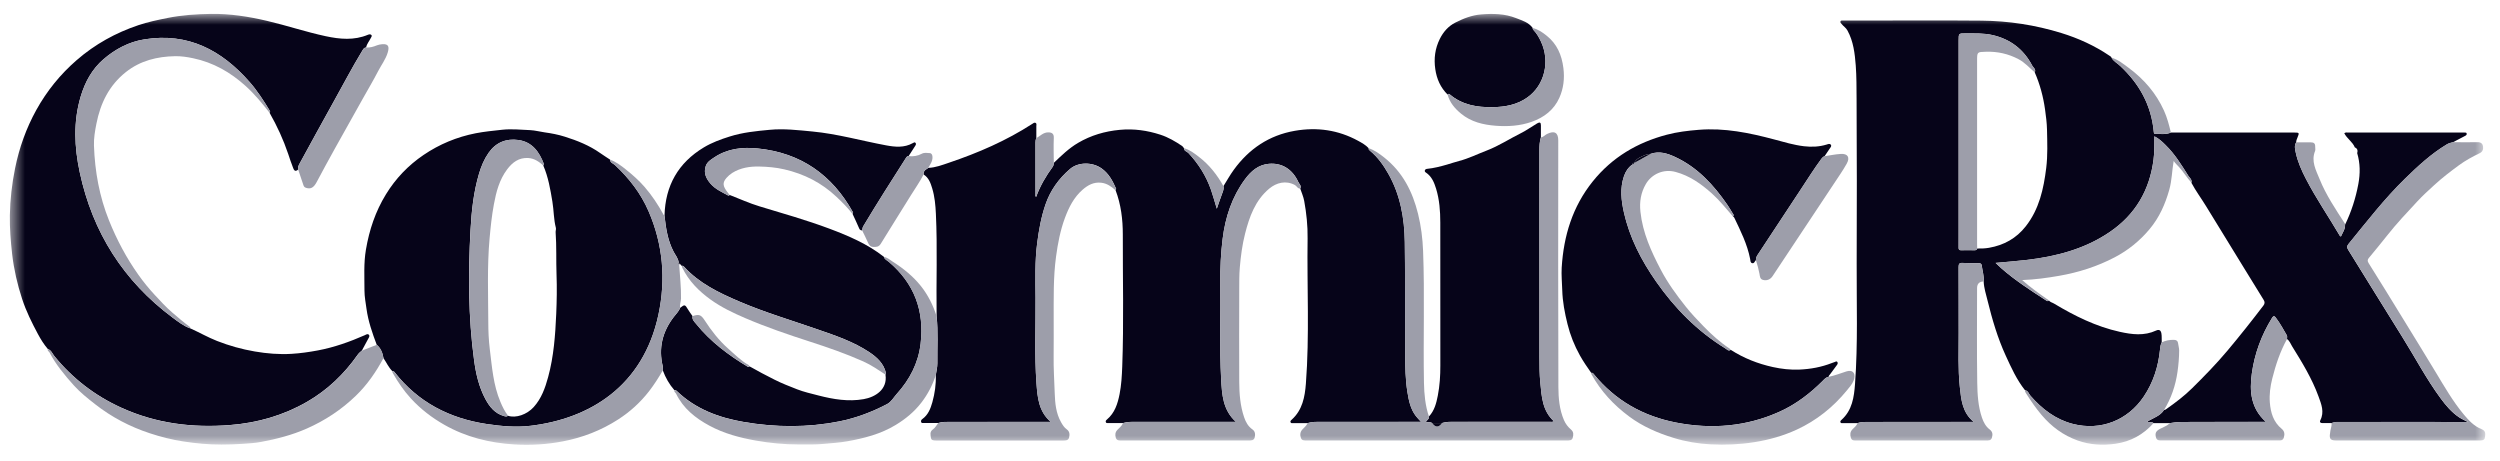 <?xml version="1.0" encoding="utf-8"?>
<svg xmlns="http://www.w3.org/2000/svg" fill="none" height="28" viewBox="0 0 152 28" width="152">
<mask height="28" id="mask0_24_23" maskUnits="userSpaceOnUse" style="mask-type:luminance" width="152" x="0" y="0">
<path d="M151.102 0.844H0.598V27.041H151.102V0.844Z" fill="white"/>
</mask>
<g mask="url(#mask0_24_23)">
<path d="M141.755 25.724C141.571 25.724 141.389 25.722 141.205 25.724C141.079 25.727 141.021 25.661 141.074 25.556C141.337 25.045 141.134 24.567 140.964 24.099C140.568 23.013 139.966 22.031 139.36 21.055C139.266 20.903 139.209 20.722 139.05 20.613C139.049 20.54 139.074 20.45 139.041 20.393C138.827 20.029 138.629 19.653 138.37 19.317C138.298 19.223 138.236 19.172 138.139 19.331C137.493 20.376 137.077 21.506 136.91 22.716C136.762 23.791 136.846 24.826 137.768 25.651C137.636 25.651 137.546 25.651 137.457 25.651C136.055 25.651 134.653 25.647 133.253 25.655C132.813 25.656 132.372 25.64 131.935 25.725C131.602 25.725 131.267 25.725 130.934 25.725C130.833 25.626 130.684 25.713 130.557 25.634C130.917 25.405 131.339 25.296 131.573 24.924C131.638 24.93 131.68 24.892 131.729 24.859C132.274 24.476 132.804 24.075 133.278 23.607C134.023 22.873 134.752 22.125 135.427 21.322C136.181 20.423 136.91 19.504 137.62 18.571C137.708 18.454 137.704 18.349 137.628 18.23C137.231 17.59 136.836 16.947 136.442 16.305C135.67 15.049 134.895 13.793 134.129 12.536C133.838 12.059 133.502 11.611 133.239 11.116C133.291 10.921 133.128 10.816 133.044 10.682C132.633 10.03 132.229 9.37 131.672 8.825C131.473 8.628 131.272 8.432 130.987 8.289C130.987 8.784 130.994 9.247 130.935 9.708C130.697 11.564 129.831 13.046 128.281 14.103C126.74 15.156 124.988 15.604 123.162 15.813C122.569 15.88 121.975 15.926 121.333 15.986C121.465 16.11 121.562 16.209 121.667 16.3C122.508 17.042 123.448 17.645 124.383 18.253C124.428 18.283 124.504 18.357 124.573 18.267C124.648 18.374 124.779 18.393 124.882 18.456C126.138 19.209 127.439 19.855 128.883 20.175C129.631 20.34 130.368 20.433 131.097 20.095C131.258 20.021 131.377 20.064 131.413 20.271C131.445 20.455 131.423 20.636 131.434 20.818C131.363 20.953 131.344 21.099 131.33 21.247C131.228 22.282 130.923 23.247 130.337 24.118C129.359 25.568 127.712 26.206 126.036 25.776C124.975 25.502 124.158 24.87 123.452 24.063C123.35 23.946 123.314 23.756 123.121 23.726C122.613 23.087 122.282 22.351 121.944 21.613C121.452 20.538 121.124 19.416 120.844 18.277C120.75 17.893 120.624 17.515 120.608 17.114C120.64 16.784 120.531 16.471 120.492 16.149C120.478 16.039 120.42 16.001 120.305 16.003C119.98 16.006 119.653 16.009 119.329 15.987C119.122 15.973 119.084 16.055 119.084 16.243C119.092 17.57 119.084 18.896 119.089 20.221C119.093 21.321 119.041 22.424 119.158 23.521C119.239 24.291 119.304 25.079 120.005 25.653C119.881 25.653 119.799 25.653 119.717 25.653C117.721 25.653 115.726 25.651 113.73 25.656C113.466 25.656 113.197 25.636 112.94 25.727C112.639 25.727 112.338 25.727 112.038 25.727C111.99 25.727 111.932 25.741 111.904 25.686C111.871 25.62 111.913 25.573 111.957 25.534C112.617 24.946 112.726 24.146 112.786 23.338C112.965 20.901 112.877 18.457 112.886 16.017C112.899 12.679 112.9 9.342 112.88 6.006C112.875 5.333 112.88 4.656 112.83 3.985C112.773 3.254 112.691 2.517 112.324 1.851C112.231 1.681 112.072 1.593 111.964 1.45C111.929 1.404 111.874 1.365 111.901 1.299C111.929 1.227 112 1.25 112.053 1.249C112.496 1.247 112.94 1.249 113.381 1.249C115.746 1.249 118.11 1.233 120.475 1.255C122.123 1.271 123.742 1.519 125.321 2.005C126.367 2.327 127.353 2.776 128.261 3.391C128.31 3.424 128.361 3.447 128.38 3.509C128.503 3.727 128.726 3.839 128.9 4.002C130.066 5.083 130.794 6.387 130.948 7.987C130.954 8.059 130.953 8.151 131.061 8.147C131.374 8.141 131.693 8.191 131.995 8.059C134.495 8.059 136.993 8.059 139.493 8.059C139.797 8.059 139.805 8.072 139.693 8.347C139.654 8.446 139.605 8.545 139.608 8.655C139.476 8.869 139.542 9.092 139.589 9.307C139.712 9.863 139.944 10.38 140.205 10.883C140.826 12.082 141.593 13.195 142.275 14.358C142.28 14.366 142.302 14.366 142.333 14.372C142.43 14.142 142.594 13.937 142.58 13.663C142.963 12.871 143.229 12.043 143.389 11.179C143.505 10.55 143.502 9.929 143.318 9.313C143.361 9.159 143.34 9.031 143.174 8.961C143.035 8.62 142.693 8.426 142.531 8.099C142.619 8.034 142.705 8.059 142.784 8.059C145.092 8.058 147.401 8.059 149.709 8.059C149.752 8.059 149.792 8.056 149.835 8.059C149.888 8.064 149.961 8.042 149.975 8.125C149.986 8.193 149.94 8.229 149.884 8.259C149.634 8.388 149.384 8.52 149.136 8.65C149.008 8.682 148.886 8.71 148.766 8.782C147.814 9.354 147.008 10.102 146.219 10.872C144.965 12.096 143.9 13.481 142.793 14.832C142.682 14.967 142.688 15.057 142.775 15.197C143.871 16.958 144.956 18.728 146.057 20.486C146.835 21.729 147.517 23.032 148.388 24.217C148.705 24.647 149.049 25.057 149.497 25.362C149.657 25.471 149.838 25.548 150.072 25.672C149.972 25.677 149.943 25.68 149.915 25.68C147.401 25.634 144.886 25.67 142.372 25.662C142.168 25.662 141.956 25.636 141.759 25.732L141.755 25.724ZM120.212 15.11C120.453 15.114 120.691 15.109 120.932 15.066C121.84 14.908 122.593 14.49 123.163 13.764C123.985 12.72 124.254 11.48 124.411 10.206C124.505 9.438 124.474 8.661 124.458 7.888C124.45 7.476 124.395 7.065 124.339 6.656C124.23 5.878 124.028 5.122 123.713 4.401C123.806 4.214 123.627 4.118 123.562 3.996C123.045 3.01 122.246 2.388 121.155 2.135C120.611 2.009 120.061 2.035 119.513 2.031C119.087 2.028 119.085 2.031 119.085 2.451C119.085 6.353 119.085 10.255 119.085 14.156C119.085 14.457 119.09 14.757 119.084 15.057C119.081 15.175 119.118 15.219 119.239 15.216C119.507 15.208 119.774 15.213 120.041 15.216C120.124 15.216 120.19 15.205 120.214 15.112L120.212 15.11Z" fill="#060419"/>
<path d="M64.071 9.904C64.531 9.461 64.99 9.015 65.546 8.688C66.332 8.226 67.176 7.979 68.086 7.894C68.938 7.814 69.752 7.93 70.555 8.191C71.032 8.347 71.461 8.598 71.875 8.878C71.92 8.909 71.948 8.966 71.985 9.01C71.988 9.187 72.167 9.208 72.258 9.305C72.872 9.959 73.338 10.702 73.633 11.549C73.76 11.911 73.859 12.283 73.983 12.69C74.108 12.332 74.213 12.01 74.334 11.695C74.383 11.568 74.419 11.447 74.389 11.312C74.595 10.983 74.783 10.643 75.01 10.33C75.935 9.055 77.154 8.227 78.721 7.954C80.071 7.718 81.36 7.899 82.57 8.559C82.799 8.685 83.032 8.813 83.214 9.01C83.198 9.09 83.256 9.132 83.307 9.173C83.77 9.555 84.111 10.037 84.405 10.553C85.139 11.84 85.39 13.256 85.412 14.709C85.445 16.985 85.427 19.26 85.436 21.537C85.439 22.304 85.45 23.071 85.571 23.831C85.654 24.352 85.757 24.867 86.09 25.299C86.176 25.412 86.28 25.511 86.402 25.648C86.256 25.648 86.156 25.648 86.057 25.648C84.144 25.648 82.233 25.646 80.321 25.651C80.049 25.651 79.771 25.637 79.505 25.725C79.213 25.725 78.921 25.725 78.629 25.725C78.573 25.725 78.504 25.748 78.47 25.684C78.429 25.607 78.49 25.558 78.539 25.514C79.189 24.928 79.336 24.133 79.398 23.327C79.623 20.384 79.46 17.436 79.502 14.489C79.513 13.727 79.433 12.968 79.296 12.219C79.249 11.961 79.138 11.714 79.054 11.463C79.144 11.295 78.993 11.188 78.938 11.067C78.583 10.289 77.947 9.893 77.154 9.959C76.509 10.014 76.061 10.405 75.698 10.897C74.903 11.975 74.5 13.204 74.337 14.521C74.229 15.399 74.185 16.279 74.196 17.166C74.221 19.125 74.139 21.086 74.246 23.043C74.296 23.973 74.343 24.925 75.145 25.648C75.011 25.648 74.92 25.648 74.829 25.648C72.924 25.648 71.021 25.646 69.117 25.649C68.835 25.649 68.551 25.635 68.276 25.723C67.976 25.723 67.674 25.723 67.374 25.723C67.319 25.723 67.25 25.736 67.231 25.657C67.215 25.595 67.245 25.555 67.297 25.511C67.779 25.11 67.954 24.548 68.07 23.966C68.18 23.413 68.21 22.852 68.232 22.287C68.331 19.612 68.26 16.938 68.267 14.263C68.268 13.347 68.158 12.431 67.825 11.559C67.838 11.529 67.869 11.491 67.86 11.471C67.651 10.998 67.412 10.543 66.97 10.234C66.412 9.844 65.561 9.844 65.061 10.272C64.376 10.858 63.864 11.571 63.568 12.429C63.304 13.196 63.163 13.991 63.06 14.794C62.921 15.891 62.955 16.993 62.963 18.093C62.976 19.827 62.894 21.564 63.018 23.296C63.079 24.144 63.145 25.01 63.887 25.649C63.766 25.649 63.684 25.649 63.601 25.649C61.671 25.649 59.742 25.648 57.812 25.651C57.556 25.651 57.295 25.631 57.045 25.72C56.753 25.72 56.461 25.722 56.168 25.72C56.107 25.72 56.025 25.744 56.003 25.651C55.986 25.579 56.014 25.524 56.076 25.48C56.429 25.228 56.578 24.846 56.687 24.457C56.836 23.921 56.916 23.372 56.896 22.813C56.93 22.57 56.996 22.326 56.993 22.082C56.981 21.127 57.048 20.17 56.946 19.216C56.915 17.143 57.001 15.069 56.902 12.996C56.877 12.472 56.831 11.955 56.679 11.455C56.582 11.134 56.47 10.806 56.159 10.61C56.132 10.471 56.209 10.342 56.366 10.261C56.395 10.246 56.418 10.225 56.443 10.206C56.882 10.191 57.289 10.031 57.693 9.895C59.468 9.296 61.179 8.556 62.759 7.534C62.82 7.495 62.886 7.432 62.963 7.471C63.045 7.514 63.007 7.605 63.009 7.676C63.013 7.918 63.009 8.16 63.009 8.402C62.968 8.485 62.957 8.573 62.957 8.667C62.958 9.723 62.957 10.781 62.958 11.837C62.958 11.878 62.936 11.931 62.998 11.97C63.24 11.303 63.592 10.704 64.005 10.141C64.057 10.069 64.063 9.987 64.073 9.906L64.071 9.904Z" fill="#060419"/>
<path d="M18.127 10.31C17.905 10.501 17.854 10.286 17.802 10.157C17.695 9.896 17.615 9.626 17.523 9.361C17.228 8.488 16.845 7.656 16.389 6.856C16.398 6.821 16.445 6.802 16.413 6.749C16.038 6.134 15.652 5.528 15.176 4.986C13.477 3.053 11.434 1.964 8.774 2.394C7.831 2.547 7.017 2.982 6.307 3.589C5.601 4.192 5.167 4.987 4.903 5.877C4.449 7.406 4.52 8.949 4.848 10.476C5.629 14.123 7.506 17.089 10.509 19.322C10.84 19.568 11.175 19.828 11.576 19.968C12.121 20.211 12.638 20.511 13.196 20.73C13.939 21.022 14.701 21.234 15.487 21.369C16.227 21.497 16.974 21.558 17.72 21.514C18.259 21.482 18.796 21.405 19.329 21.305C20.321 21.118 21.262 20.783 22.181 20.379C22.261 20.345 22.354 20.268 22.431 20.359C22.494 20.433 22.431 20.519 22.392 20.59C22.264 20.832 22.132 21.072 22.002 21.314C21.906 21.393 21.815 21.47 21.741 21.575C20.921 22.744 19.91 23.712 18.667 24.429C17.219 25.263 15.653 25.709 13.991 25.841C11.697 26.024 9.478 25.747 7.367 24.784C5.769 24.055 4.415 23.013 3.305 21.651C3.183 21.501 3.12 21.288 2.908 21.218C2.669 20.94 2.477 20.629 2.306 20.31C1.938 19.623 1.591 18.926 1.347 18.183C1.055 17.291 0.846 16.385 0.738 15.451C0.65 14.67 0.587 13.885 0.599 13.097C0.615 12.136 0.725 11.183 0.915 10.241C1.168 8.99 1.591 7.802 2.208 6.686C2.85 5.528 3.668 4.517 4.672 3.647C5.78 2.687 7.034 1.995 8.416 1.53C8.984 1.338 9.574 1.216 10.166 1.096C11.052 0.916 11.935 0.859 12.828 0.845C13.978 0.829 15.108 1.004 16.224 1.266C17.424 1.547 18.595 1.942 19.802 2.201C20.663 2.385 21.524 2.467 22.37 2.115C22.44 2.085 22.527 2.069 22.582 2.129C22.635 2.189 22.572 2.256 22.544 2.313C22.448 2.504 22.304 2.671 22.255 2.886C22.14 2.896 22.092 2.977 22.038 3.065C21.414 4.088 20.863 5.151 20.278 6.196C19.585 7.437 18.906 8.686 18.223 9.933C18.16 10.049 18.099 10.168 18.127 10.308V10.31Z" fill="#060419"/>
<path d="M22.904 20.96C22.636 20.248 22.387 19.533 22.283 18.775C22.233 18.408 22.16 18.038 22.16 17.669C22.16 16.839 22.107 16.008 22.248 15.18C22.451 13.983 22.825 12.857 23.465 11.816C24.057 10.849 24.824 10.051 25.753 9.421C26.714 8.769 27.776 8.327 28.924 8.102C29.453 7.999 29.987 7.95 30.522 7.89C31.1 7.826 31.667 7.889 32.238 7.912C32.527 7.925 32.822 8.008 33.11 8.047C33.529 8.104 33.941 8.184 34.339 8.31C35.099 8.549 35.838 8.844 36.496 9.309C36.691 9.447 36.894 9.573 37.092 9.705C37.1 9.898 37.282 9.936 37.392 10.037C38.256 10.843 38.967 11.762 39.436 12.848C40.312 14.87 40.491 16.976 40.037 19.115C39.106 23.496 35.831 25.462 32.258 25.888C31.369 25.993 30.475 25.913 29.59 25.779C27.326 25.437 25.418 24.456 23.991 22.628C23.958 22.586 23.917 22.562 23.862 22.572C23.626 22.343 23.497 22.038 23.314 21.772C23.263 21.458 23.153 21.173 22.902 20.96H22.904ZM33.031 10.06C33.044 10.03 33.075 9.994 33.067 9.972C32.791 9.238 32.36 8.633 31.527 8.514C30.787 8.407 30.154 8.654 29.708 9.29C29.437 9.677 29.258 10.106 29.125 10.555C28.793 11.673 28.669 12.823 28.606 13.981C28.463 16.624 28.466 19.264 28.822 21.893C28.933 22.72 29.117 23.534 29.519 24.277C29.771 24.741 30.09 25.137 30.632 25.294C30.728 25.322 30.805 25.346 30.886 25.278C31.369 25.441 32.041 25.201 32.447 24.752C32.921 24.228 33.146 23.589 33.325 22.933C33.669 21.675 33.762 20.375 33.819 19.08C33.853 18.288 33.867 17.49 33.837 16.693C33.806 15.838 33.845 14.98 33.782 14.124C33.776 14.034 33.819 13.935 33.797 13.852C33.661 13.332 33.674 12.793 33.586 12.265C33.462 11.514 33.336 10.764 33.03 10.06H33.031Z" fill="#060419"/>
<path d="M41.008 23.729C40.695 23.373 40.465 22.966 40.3 22.521C40.3 22.439 40.316 22.353 40.297 22.274C40.03 21.168 40.274 20.176 40.959 19.279C41.099 19.095 41.27 18.933 41.36 18.713C41.628 18.501 41.649 18.509 41.831 18.817C41.914 18.959 42.015 19.087 42.108 19.223C42.065 19.435 42.221 19.564 42.331 19.699C43.198 20.775 44.287 21.588 45.461 22.296C45.516 22.329 45.533 22.282 45.569 22.273C46.066 22.556 46.57 22.823 47.083 23.08C47.531 23.307 48.002 23.489 48.464 23.67C48.874 23.83 49.325 23.932 49.762 24.045C50.667 24.279 51.582 24.432 52.512 24.268C53.205 24.147 53.977 23.685 53.837 22.774C53.846 22.738 53.876 22.717 53.863 22.664C53.72 22.09 53.324 21.726 52.856 21.413C51.886 20.767 50.793 20.403 49.707 20.026C48.109 19.471 46.486 18.99 44.928 18.322C43.704 17.797 42.51 17.225 41.591 16.216C41.554 16.177 41.515 16.152 41.46 16.163C41.394 16.151 41.394 16.026 41.297 16.066H41.3C41.324 16.02 41.301 15.989 41.264 15.963C41.239 15.706 41.067 15.516 40.954 15.299C40.594 14.612 40.486 13.864 40.403 13.108C40.448 11.292 41.234 9.898 42.797 8.96C43.285 8.667 43.813 8.474 44.363 8.301C45.162 8.048 45.969 7.97 46.79 7.893C47.667 7.809 48.527 7.913 49.393 7.995C50.912 8.139 52.378 8.559 53.873 8.837C54.421 8.939 54.979 8.994 55.501 8.7C55.55 8.674 55.609 8.627 55.66 8.682C55.713 8.738 55.686 8.806 55.648 8.864C55.513 9.073 55.378 9.28 55.245 9.489C55.171 9.489 55.127 9.533 55.089 9.593C54.208 10.97 53.331 12.349 52.49 13.751C52.438 13.837 52.438 13.921 52.427 14.009C52.341 14.007 52.279 13.988 52.239 13.891C52.113 13.592 51.971 13.3 51.836 13.005C51.841 12.968 51.888 12.954 51.857 12.898C50.587 10.624 48.687 9.29 46.071 9.026C45.136 8.931 44.238 9.032 43.434 9.566C43.225 9.705 42.995 9.84 42.909 10.102C42.769 10.525 42.939 10.864 43.208 11.174C43.5 11.51 43.905 11.68 44.281 11.89C44.298 11.9 44.339 11.868 44.369 11.856C44.969 12.088 45.558 12.359 46.173 12.544C47.6 12.975 49.033 13.382 50.428 13.903C51.599 14.342 52.746 14.835 53.741 15.615C53.783 15.77 53.932 15.827 54.039 15.916C55.59 17.229 56.213 18.9 55.974 20.902C55.834 22.075 55.314 23.074 54.53 23.943C54.336 24.157 54.198 24.43 53.934 24.569C53.013 25.051 52.047 25.417 51.027 25.62C49.099 26.003 47.161 25.988 45.228 25.656C43.699 25.393 42.284 24.869 41.141 23.764C41.103 23.728 41.069 23.693 41.012 23.723L41.008 23.729Z" fill="#060419"/>
<path d="M106.76 15.814C106.685 15.882 106.66 16.037 106.525 15.998C106.415 15.967 106.427 15.839 106.408 15.743C106.235 14.846 105.828 14.039 105.439 13.225C105.426 13.198 105.39 13.181 105.365 13.159C105.448 13.074 105.37 13.011 105.332 12.946C105.23 12.777 105.129 12.607 105.018 12.444C104.183 11.238 103.212 10.179 101.856 9.547C101.381 9.327 100.888 9.166 100.357 9.354C100.251 9.375 100.138 9.375 100.044 9.417C99.783 9.533 99.494 9.621 99.357 9.912V9.909C99.28 9.888 99.257 9.929 99.257 9.998C98.996 10.178 98.834 10.424 98.734 10.724C98.487 11.457 98.572 12.191 98.735 12.916C99.081 14.458 99.796 15.835 100.693 17.12C101.831 18.748 103.203 20.14 104.906 21.184C104.997 21.239 105.088 21.369 105.23 21.27C106.019 21.778 106.878 22.116 107.791 22.317C108.319 22.433 108.853 22.493 109.397 22.471C110.081 22.442 110.745 22.321 111.383 22.07C111.437 22.05 111.493 22.032 111.547 22.012C111.6 21.993 111.658 21.944 111.705 22.002C111.753 22.061 111.734 22.127 111.691 22.185C111.548 22.378 111.408 22.571 111.264 22.763C111.229 22.809 111.179 22.845 111.185 22.911C111.023 22.931 110.926 23.051 110.821 23.156C110.049 23.927 109.194 24.583 108.192 25.034C106.169 25.944 104.062 26.11 101.906 25.692C99.904 25.302 98.212 24.353 96.911 22.757C96.87 22.706 96.829 22.647 96.746 22.67C96.505 22.328 96.268 21.985 96.062 21.617C95.723 21.011 95.47 20.374 95.305 19.707C95.136 19.026 95.003 18.343 94.984 17.629C94.972 17.178 94.924 16.721 94.951 16.271C95.069 14.347 95.605 12.568 96.838 11.032C98.019 9.563 99.546 8.664 101.344 8.19C101.977 8.023 102.623 7.946 103.28 7.893C104.854 7.765 106.364 8.077 107.867 8.477C108.465 8.638 109.062 8.817 109.678 8.891C110.14 8.946 110.61 8.928 111.063 8.788C111.151 8.762 111.251 8.713 111.314 8.801C111.38 8.894 111.287 8.969 111.239 9.045C111.138 9.197 111.036 9.348 110.934 9.499C110.854 9.525 110.8 9.576 110.748 9.648C110.293 10.264 109.887 10.915 109.465 11.553C108.594 12.863 107.733 14.18 106.866 15.494C106.8 15.594 106.757 15.696 106.763 15.816L106.76 15.814Z" fill="#060419"/>
<path d="M86.88 25.322C87.213 24.968 87.328 24.517 87.417 24.063C87.538 23.452 87.575 22.832 87.573 22.21C87.568 19.317 87.573 16.426 87.57 13.533C87.57 12.835 87.519 12.141 87.314 11.471C87.199 11.1 87.053 10.734 86.707 10.5C86.655 10.466 86.611 10.428 86.63 10.36C86.649 10.294 86.715 10.272 86.767 10.266C87.18 10.225 87.581 10.121 87.978 10.007C88.224 9.936 88.466 9.85 88.714 9.787C89.297 9.637 89.836 9.364 90.394 9.152C91.12 8.875 91.784 8.438 92.484 8.09C92.826 7.918 93.133 7.694 93.459 7.502C93.617 7.411 93.69 7.439 93.687 7.628C93.684 7.87 93.687 8.112 93.687 8.352C93.607 8.608 93.596 8.874 93.596 9.139C93.596 13.336 93.595 17.532 93.598 21.729C93.598 22.238 93.601 22.749 93.651 23.255C93.733 24.104 93.774 24.976 94.482 25.614C94.382 25.667 94.289 25.644 94.201 25.644C92.297 25.645 90.392 25.644 88.487 25.647C88.214 25.647 87.936 25.63 87.67 25.721H87.075C86.966 25.645 86.826 25.689 86.691 25.65C86.768 25.524 86.91 25.468 86.882 25.319L86.88 25.322Z" fill="#060419"/>
<path d="M86.879 25.324C86.907 25.473 86.766 25.529 86.689 25.655C86.824 25.693 86.964 25.649 87.072 25.726C87.271 26.001 87.47 26.001 87.668 25.726C87.933 25.635 88.211 25.654 88.485 25.652C90.389 25.647 92.294 25.65 94.198 25.649C94.286 25.649 94.379 25.672 94.48 25.619C93.771 24.981 93.73 24.109 93.648 23.26C93.6 22.754 93.597 22.244 93.595 21.735C93.592 17.537 93.593 13.341 93.593 9.144C93.593 8.879 93.604 8.613 93.685 8.357C93.837 8.337 93.93 8.209 94.06 8.145C94.517 7.922 94.742 8.069 94.742 8.536C94.739 13.533 94.731 18.532 94.75 23.529C94.753 24.206 94.811 24.893 95.086 25.537C95.187 25.773 95.333 25.96 95.52 26.12C95.691 26.266 95.668 26.447 95.621 26.618C95.572 26.794 95.404 26.779 95.254 26.779C89.982 26.779 84.71 26.779 79.438 26.779C79.301 26.779 79.16 26.791 79.1 26.637C79.03 26.455 79.044 26.274 79.176 26.122C79.289 25.993 79.435 25.892 79.501 25.724C79.767 25.638 80.043 25.65 80.317 25.65C82.229 25.646 84.14 25.647 86.052 25.647C86.151 25.647 86.252 25.647 86.398 25.647C86.275 25.511 86.172 25.41 86.085 25.298C85.752 24.866 85.651 24.351 85.567 23.831C85.444 23.072 85.435 22.303 85.431 21.537C85.422 19.261 85.439 16.984 85.408 14.709C85.388 13.255 85.135 11.839 84.401 10.552C84.108 10.038 83.767 9.554 83.302 9.173C83.254 9.132 83.194 9.089 83.21 9.009C83.568 9.125 83.866 9.344 84.157 9.573C85.279 10.458 85.886 11.651 86.219 13.008C86.401 13.747 86.494 14.495 86.524 15.257C86.626 17.93 86.527 20.603 86.577 23.276C86.59 23.964 86.656 24.657 86.877 25.322L86.879 25.324Z" fill="#9D9EAA"/>
<path d="M141.758 25.724C141.954 25.63 142.165 25.655 142.37 25.655C144.885 25.663 147.399 25.627 149.913 25.672C149.942 25.672 149.97 25.669 150.07 25.664C149.836 25.54 149.656 25.463 149.495 25.355C149.047 25.05 148.703 24.641 148.386 24.209C147.514 23.024 146.833 21.722 146.055 20.479C144.955 18.72 143.87 16.951 142.773 15.189C142.686 15.049 142.68 14.96 142.792 14.825C143.896 13.473 144.963 12.089 146.217 10.865C147.006 10.095 147.812 9.347 148.765 8.775C148.884 8.702 149.007 8.674 149.134 8.643C149.626 8.646 150.119 8.66 150.611 8.644C150.828 8.638 150.947 8.721 150.971 8.918C150.99 9.081 150.944 9.226 150.767 9.312C150.323 9.527 149.89 9.762 149.491 10.056C148.978 10.434 148.472 10.821 148.002 11.253C147.654 11.573 147.302 11.889 146.981 12.237C146.349 12.917 145.71 13.591 145.135 14.323C144.776 14.779 144.405 15.225 144.036 15.672C143.943 15.783 143.925 15.857 144.014 16.002C144.715 17.113 145.4 18.233 146.088 19.354C146.755 20.439 147.423 21.524 148.081 22.614C148.612 23.493 149.123 24.385 149.778 25.177C150.085 25.547 150.419 25.916 150.889 26.096C151.164 26.203 151.108 26.43 151.079 26.618C151.056 26.782 150.88 26.78 150.737 26.78C147.83 26.78 144.924 26.78 142.017 26.78C141.6 26.78 141.622 26.604 141.69 26.178C141.714 26.027 141.778 25.883 141.759 25.724H141.758Z" fill="#9D9EAA"/>
<path d="M88.016 5.751C87.584 5.324 87.353 4.807 87.265 4.203C87.171 3.557 87.252 2.949 87.538 2.371C87.749 1.945 88.058 1.588 88.483 1.375C88.973 1.128 89.476 0.924 90.048 0.877C90.78 0.817 91.497 0.831 92.174 1.1C92.534 1.243 92.939 1.354 93.189 1.702C93.18 1.757 93.208 1.794 93.244 1.832C93.436 2.033 93.571 2.272 93.689 2.522C94.259 3.732 93.915 5.178 92.868 5.922C92.24 6.37 91.514 6.505 90.76 6.516C89.804 6.532 88.897 6.381 88.14 5.734C88.082 5.684 88.054 5.715 88.017 5.75L88.016 5.751Z" fill="#060419"/>
<path d="M40.399 13.111C40.482 13.867 40.589 14.615 40.95 15.302C41.064 15.518 41.235 15.709 41.26 15.966C41.251 16.009 41.244 16.048 41.296 16.068H41.293C41.332 16.765 41.42 17.457 41.406 18.157C41.403 18.345 41.31 18.523 41.356 18.715C41.266 18.935 41.095 19.096 40.955 19.28C40.27 20.178 40.026 21.168 40.294 22.276C40.312 22.354 40.297 22.44 40.297 22.522C40.044 22.961 39.772 23.388 39.461 23.789C38.934 24.468 38.306 25.038 37.586 25.502C36.554 26.166 35.428 26.606 34.214 26.837C33.241 27.023 32.262 27.081 31.283 27.023C29.782 26.933 28.341 26.581 27.02 25.83C26.261 25.399 25.574 24.873 24.985 24.229C24.562 23.767 24.206 23.256 23.898 22.709C23.872 22.665 23.847 22.626 23.86 22.574C23.915 22.565 23.956 22.588 23.989 22.631C25.417 24.458 27.325 25.439 29.588 25.781C30.472 25.915 31.366 25.995 32.256 25.89C35.829 25.465 39.104 23.498 40.034 19.117C40.489 16.978 40.309 14.873 39.434 12.85C38.964 11.764 38.252 10.843 37.39 10.039C37.281 9.937 37.097 9.901 37.09 9.707C37.46 9.838 37.767 10.075 38.065 10.314C38.46 10.63 38.839 10.963 39.176 11.349C39.638 11.877 40.016 12.453 40.349 13.064C40.36 13.083 40.38 13.097 40.396 13.113L40.399 13.111Z" fill="#9D9EAA"/>
<path d="M68.273 25.725C68.549 25.637 68.833 25.651 69.114 25.651C71.019 25.646 72.922 25.649 74.826 25.649C74.917 25.649 75.009 25.649 75.142 25.649C74.341 24.927 74.294 23.974 74.243 23.044C74.136 21.086 74.218 19.125 74.193 17.167C74.182 16.282 74.226 15.401 74.334 14.522C74.498 13.204 74.9 11.977 75.695 10.899C76.058 10.407 76.506 10.014 77.152 9.96C77.944 9.893 78.58 10.29 78.936 11.068C78.99 11.189 79.14 11.296 79.052 11.464C78.893 11.475 78.847 11.315 78.733 11.252C78.184 10.952 77.608 11.104 77.171 11.467C76.316 12.181 75.962 13.179 75.7 14.21C75.53 14.879 75.439 15.564 75.381 16.256C75.342 16.713 75.348 17.165 75.346 17.62C75.339 19.488 75.339 21.355 75.346 23.223C75.35 23.951 75.405 24.672 75.643 25.37C75.744 25.665 75.884 25.926 76.151 26.111C76.321 26.231 76.33 26.424 76.283 26.603C76.237 26.779 76.08 26.781 75.928 26.781C73.357 26.779 70.785 26.781 68.214 26.781C68.068 26.781 67.903 26.801 67.844 26.624C67.79 26.454 67.799 26.283 67.933 26.141C68.055 26.011 68.207 25.902 68.277 25.727L68.273 25.725Z" fill="#9D9EAA"/>
<path d="M57.041 25.725C57.291 25.636 57.552 25.656 57.808 25.656C59.738 25.651 61.667 25.655 63.597 25.655C63.679 25.655 63.762 25.655 63.883 25.655C63.141 25.015 63.075 24.151 63.014 23.301C62.89 21.569 62.972 19.832 62.959 18.098C62.951 16.998 62.915 15.896 63.056 14.799C63.159 13.996 63.3 13.201 63.564 12.434C63.859 11.576 64.372 10.861 65.057 10.277C65.556 9.849 66.408 9.849 66.966 10.239C67.408 10.547 67.645 11.001 67.856 11.476C67.865 11.496 67.834 11.534 67.821 11.564C67.571 11.341 67.307 11.15 66.957 11.11C66.502 11.056 66.146 11.253 65.825 11.531C65.296 11.991 64.991 12.596 64.75 13.243C64.466 14.006 64.317 14.794 64.208 15.598C64.035 16.867 64.068 18.14 64.064 19.415C64.061 20.148 64.072 20.882 64.061 21.616C64.049 22.389 64.103 23.159 64.128 23.929C64.147 24.518 64.205 25.128 64.511 25.669C64.607 25.837 64.703 25.996 64.868 26.113C65.038 26.233 65.047 26.426 65 26.605C64.953 26.781 64.797 26.783 64.645 26.783C62.081 26.781 59.518 26.783 56.953 26.783C56.81 26.783 56.625 26.791 56.603 26.632C56.579 26.459 56.508 26.25 56.73 26.101C56.859 26.014 56.937 25.854 57.039 25.728L57.041 25.725Z" fill="#9D9EAA"/>
<path d="M41.007 23.728C41.064 23.698 41.1 23.732 41.136 23.768C42.279 24.873 43.694 25.398 45.223 25.66C47.156 25.992 49.092 26.008 51.022 25.624C52.042 25.422 53.008 25.054 53.929 24.573C54.191 24.435 54.331 24.161 54.525 23.948C55.309 23.079 55.829 22.079 55.969 20.907C56.208 18.905 55.585 17.233 54.034 15.921C53.928 15.831 53.78 15.775 53.736 15.619C53.953 15.65 54.105 15.8 54.279 15.91C54.925 16.32 55.516 16.798 55.994 17.396C56.426 17.94 56.731 18.556 56.943 19.218C57.045 20.172 56.978 21.128 56.99 22.084C56.993 22.328 56.927 22.571 56.893 22.815C56.696 23.423 56.407 23.977 56.013 24.487C55.582 25.043 55.057 25.474 54.46 25.836C53.547 26.391 52.54 26.649 51.501 26.833C51.023 26.918 50.543 26.943 50.062 26.99C49.562 27.039 49.067 27.024 48.571 27.024C47.692 27.023 46.822 26.941 45.953 26.787C44.969 26.613 44.017 26.357 43.135 25.882C42.282 25.423 41.543 24.834 41.106 23.938C41.073 23.869 40.97 23.828 41.007 23.728Z" fill="#9D9EAA"/>
<path d="M11.576 19.967C11.175 19.828 10.84 19.568 10.509 19.322C7.506 17.089 5.629 14.123 4.848 10.476C4.521 8.947 4.449 7.406 4.903 5.877C5.167 4.987 5.601 4.192 6.307 3.589C7.017 2.982 7.831 2.547 8.774 2.394C11.434 1.964 13.477 3.053 15.176 4.986C15.652 5.528 16.038 6.134 16.412 6.749C16.445 6.802 16.398 6.821 16.389 6.856C15.938 6.284 15.479 5.719 14.935 5.229C14.013 4.396 12.971 3.798 11.737 3.54C11.374 3.463 11.002 3.409 10.647 3.416C9.561 3.436 8.535 3.683 7.653 4.382C6.633 5.193 6.107 6.274 5.862 7.52C5.775 7.962 5.697 8.407 5.713 8.858C5.769 10.424 6.041 11.945 6.63 13.41C7.103 14.582 7.688 15.688 8.42 16.716C8.723 17.142 9.052 17.549 9.409 17.932C9.751 18.302 10.089 18.671 10.472 19.001C10.818 19.3 11.165 19.597 11.533 19.867C11.58 19.901 11.569 19.931 11.572 19.967H11.576Z" fill="#9D9EAA"/>
<path d="M22.904 20.96C23.157 21.172 23.265 21.456 23.316 21.772C22.863 22.616 22.323 23.399 21.633 24.065C20.762 24.906 19.767 25.564 18.653 26.056C17.761 26.45 16.827 26.691 15.878 26.868C15.495 26.941 15.097 26.961 14.703 26.989C14.288 27.019 13.876 27.027 13.461 27.03C12.687 27.033 11.921 26.958 11.155 26.842C10.455 26.735 9.776 26.564 9.11 26.343C7.898 25.944 6.781 25.36 5.774 24.569C5.32 24.213 4.869 23.853 4.482 23.424C3.928 22.806 3.398 22.168 3.01 21.43C2.975 21.364 2.864 21.329 2.909 21.224C3.121 21.293 3.184 21.505 3.307 21.656C4.416 23.018 5.771 24.06 7.369 24.789C9.479 25.753 11.698 26.029 13.992 25.847C15.655 25.715 17.22 25.269 18.669 24.434C19.912 23.718 20.922 22.751 21.743 21.581C21.817 21.475 21.908 21.397 22.003 21.32C22.304 21.202 22.604 21.084 22.904 20.965V20.96Z" fill="#9D9EAA"/>
<path d="M112.937 25.725C113.195 25.634 113.463 25.656 113.727 25.654C115.723 25.65 117.719 25.653 119.714 25.651C119.796 25.651 119.878 25.651 120.002 25.651C119.299 25.078 119.237 24.289 119.155 23.519C119.039 22.422 119.09 21.319 119.086 20.219C119.079 18.893 119.087 17.566 119.081 16.242C119.081 16.055 119.117 15.973 119.326 15.985C119.651 16.006 119.977 16.004 120.302 16.001C120.417 16.001 120.475 16.037 120.489 16.147C120.528 16.469 120.638 16.782 120.605 17.112C120.339 17.12 120.206 17.256 120.206 17.518C120.206 19.435 120.187 21.353 120.216 23.27C120.227 23.982 120.269 24.704 120.503 25.393C120.601 25.678 120.733 25.929 120.976 26.115C121.138 26.239 121.171 26.395 121.113 26.596C121.053 26.797 120.912 26.779 120.762 26.779C118.141 26.779 115.52 26.779 112.899 26.779C112.753 26.779 112.594 26.812 112.533 26.614C112.475 26.426 112.484 26.256 112.629 26.105C112.742 25.988 112.879 25.889 112.937 25.727V25.725Z" fill="#9D9EAA"/>
<path d="M96.745 22.671C96.827 22.647 96.869 22.708 96.91 22.757C98.211 24.354 99.903 25.304 101.905 25.692C104.061 26.112 106.169 25.945 108.191 25.034C109.194 24.583 110.047 23.928 110.82 23.156C110.925 23.051 111.023 22.931 111.185 22.911C111.556 22.834 111.908 22.697 112.266 22.581C112.414 22.534 112.607 22.526 112.7 22.669C112.786 22.802 112.762 22.98 112.7 23.14C112.608 23.373 112.439 23.554 112.288 23.739C111.453 24.759 110.443 25.567 109.244 26.12C108.422 26.498 107.556 26.744 106.656 26.885C105.776 27.025 104.893 27.063 104.011 27.017C103.251 26.978 102.495 26.852 101.761 26.626C100.791 26.329 99.871 25.931 99.053 25.323C98.115 24.627 97.333 23.788 96.764 22.762C96.75 22.735 96.751 22.7 96.745 22.669V22.671Z" fill="#9D9EAA"/>
<path d="M131.935 25.725C132.372 25.64 132.814 25.657 133.254 25.654C134.656 25.648 136.057 25.651 137.457 25.651C137.547 25.651 137.635 25.651 137.769 25.651C136.846 24.825 136.763 23.791 136.911 22.716C137.077 21.506 137.494 20.376 138.139 19.331C138.237 19.172 138.298 19.222 138.37 19.317C138.63 19.653 138.829 20.029 139.041 20.393C139.074 20.45 139.049 20.539 139.051 20.613C138.633 21.369 138.364 22.181 138.154 23.014C138.033 23.494 137.967 23.982 138.006 24.474C138.056 25.09 138.221 25.659 138.729 26.075C138.891 26.209 138.922 26.388 138.859 26.597C138.795 26.812 138.631 26.776 138.479 26.776C136.152 26.776 133.823 26.776 131.495 26.776C131.335 26.776 131.143 26.812 131.085 26.603C131.01 26.333 131.085 26.203 131.337 26.071C131.541 25.962 131.766 25.888 131.937 25.723L131.935 25.725Z" fill="#9D9EAA"/>
<path d="M131.575 24.924C131.341 25.298 130.918 25.405 130.558 25.634C130.686 25.711 130.835 25.625 130.935 25.726C130.316 26.423 129.548 26.848 128.621 26.98C127.84 27.091 127.074 27.05 126.323 26.783C125.442 26.469 124.728 25.938 124.125 25.226C123.782 24.82 123.484 24.39 123.203 23.944C123.16 23.876 123.108 23.813 123.119 23.725C123.313 23.755 123.349 23.945 123.451 24.061C124.158 24.868 124.974 25.501 126.034 25.774C127.711 26.205 129.358 25.567 130.335 24.116C130.921 23.246 131.226 22.281 131.328 21.245C131.342 21.096 131.361 20.95 131.432 20.817C131.669 20.7 131.918 20.655 132.185 20.663C132.336 20.667 132.411 20.744 132.424 20.854C132.441 21.007 132.493 21.153 132.493 21.311C132.491 21.747 132.453 22.176 132.392 22.608C132.274 23.438 132.012 24.211 131.575 24.926V24.924Z" fill="#9D9EAA"/>
<path d="M105.228 21.273C105.087 21.372 104.996 21.241 104.905 21.186C103.201 20.142 101.828 18.751 100.692 17.123C99.794 15.837 99.079 14.461 98.734 12.919C98.57 12.193 98.486 11.459 98.732 10.727C98.833 10.427 98.995 10.182 99.255 10.001C99.307 9.993 99.332 9.952 99.356 9.912V9.915C99.689 9.729 100.022 9.544 100.356 9.357C100.888 9.168 101.382 9.329 101.855 9.55C103.212 10.182 104.183 11.241 105.016 12.446C105.129 12.608 105.23 12.779 105.331 12.949C105.368 13.012 105.448 13.076 105.364 13.161C104.949 12.687 104.557 12.189 104.086 11.766C103.436 11.184 102.736 10.686 101.877 10.454C101.13 10.251 100.411 10.595 100.065 11.194C99.768 11.708 99.672 12.261 99.738 12.874C99.875 14.158 100.395 15.294 100.981 16.409C101.399 17.206 101.929 17.932 102.49 18.638C102.823 19.059 103.192 19.445 103.563 19.827C104.052 20.332 104.576 20.806 105.167 21.199C105.192 21.216 105.208 21.249 105.228 21.276V21.273Z" fill="#9D9EAA"/>
<path d="M18.128 10.309C18.098 10.167 18.159 10.048 18.224 9.933C18.907 8.687 19.584 7.438 20.279 6.196C20.862 5.151 21.415 4.089 22.039 3.066C22.094 2.976 22.143 2.896 22.256 2.887C22.488 2.907 22.707 2.843 22.917 2.756C23.018 2.716 23.117 2.7 23.224 2.689C23.645 2.648 23.673 2.866 23.571 3.203C23.447 3.613 23.18 3.957 22.985 4.336C22.694 4.901 22.366 5.447 22.056 6.003C21.494 7.007 20.928 8.011 20.369 9.018C19.99 9.7 19.616 10.387 19.25 11.077C19.055 11.443 18.866 11.501 18.61 11.421C18.497 11.387 18.472 11.324 18.444 11.247C18.335 10.936 18.233 10.623 18.129 10.31L18.128 10.309Z" fill="#9D9EAA"/>
<path d="M106.76 15.814C106.754 15.693 106.796 15.591 106.862 15.492C107.73 14.178 108.591 12.862 109.461 11.551C109.886 10.913 110.289 10.262 110.745 9.647C110.799 9.576 110.85 9.524 110.931 9.497C111.259 9.449 111.586 9.379 111.917 9.359C112.343 9.331 112.496 9.568 112.28 9.953C112.048 10.368 111.773 10.759 111.51 11.157C110.266 13.034 109.018 14.912 107.772 16.79C107.635 16.996 107.418 17.084 107.181 17.016C107.005 16.966 107 16.784 106.978 16.658C106.925 16.371 106.846 16.094 106.76 15.818V15.814Z" fill="#9D9EAA"/>
<path d="M88.015 5.751C88.053 5.716 88.08 5.685 88.138 5.735C88.895 6.381 89.802 6.532 90.758 6.517C91.512 6.505 92.238 6.371 92.866 5.923C93.913 5.177 94.257 3.733 93.687 2.523C93.569 2.273 93.434 2.036 93.242 1.833C93.206 1.795 93.177 1.758 93.187 1.703C93.509 1.776 93.775 1.963 94.025 2.161C94.662 2.664 94.955 3.338 95.055 4.141C95.134 4.779 95.062 5.383 94.807 5.949C94.48 6.679 93.882 7.14 93.126 7.407C92.415 7.657 91.677 7.702 90.943 7.646C90.182 7.587 89.442 7.416 88.828 6.907C88.451 6.594 88.143 6.238 88.015 5.752V5.751Z" fill="#9D9EAA"/>
<path d="M52.423 14.011C52.434 13.923 52.434 13.839 52.486 13.753C53.326 12.351 54.205 10.972 55.085 9.595C55.124 9.535 55.166 9.491 55.24 9.491C55.523 9.526 55.793 9.482 56.043 9.348C56.202 9.264 56.368 9.3 56.527 9.309C56.644 9.315 56.689 9.418 56.695 9.543C56.708 9.806 56.554 9.997 56.438 10.206C56.413 10.225 56.389 10.247 56.361 10.261C56.203 10.343 56.127 10.472 56.153 10.61C55.93 11.05 55.644 11.451 55.385 11.869C54.775 12.857 54.153 13.838 53.546 14.828C53.428 15.02 53.265 15.02 53.083 15.012C52.913 15.004 52.834 14.899 52.772 14.749C52.665 14.498 52.537 14.256 52.418 14.009L52.423 14.011Z" fill="#9D9EAA"/>
<path d="M142.578 13.662C142.592 13.935 142.428 14.141 142.331 14.37C142.3 14.363 142.278 14.364 142.273 14.356C141.591 13.193 140.824 12.081 140.203 10.882C139.942 10.379 139.71 9.862 139.587 9.306C139.54 9.089 139.474 8.867 139.606 8.654C139.906 8.654 140.205 8.658 140.505 8.655C140.679 8.654 140.769 8.726 140.763 8.905C140.76 8.996 140.789 9.1 140.758 9.177C140.502 9.805 140.811 10.346 141.031 10.89C141.421 11.856 142.003 12.719 142.565 13.589C142.578 13.608 142.575 13.638 142.579 13.662H142.578Z" fill="#9D9EAA"/>
<path d="M131.99 8.055C131.688 8.187 131.369 8.137 131.056 8.143C130.948 8.146 130.951 8.054 130.943 7.983C130.789 6.383 130.06 5.079 128.895 3.998C128.721 3.836 128.498 3.723 128.375 3.504C128.779 3.621 129.1 3.885 129.425 4.127C130.354 4.813 131.091 5.668 131.57 6.724C131.762 7.149 131.881 7.601 131.988 8.055H131.99Z" fill="#9D9EAA"/>
<path d="M64.071 9.904C64.061 9.987 64.057 10.069 64.003 10.14C63.59 10.704 63.238 11.301 62.996 11.969C62.935 11.928 62.957 11.876 62.957 11.835C62.957 10.779 62.957 9.722 62.955 8.666C62.955 8.571 62.966 8.485 63.007 8.4C63.241 8.27 63.43 8.048 63.731 8.048C63.95 8.048 64.082 8.124 64.071 8.38C64.049 8.887 64.069 9.395 64.071 9.902V9.904Z" fill="#9D9EAA"/>
<path d="M74.385 11.312C74.415 11.447 74.38 11.568 74.33 11.695C74.209 12.009 74.105 12.332 73.98 12.69C73.855 12.283 73.755 11.912 73.629 11.549C73.334 10.704 72.868 9.959 72.254 9.305C72.163 9.208 71.984 9.187 71.981 9.01C72.333 9.099 72.609 9.321 72.889 9.534C73.519 10.015 73.997 10.625 74.383 11.312H74.385Z" fill="#9D9EAA"/>
<path d="M133.24 11.11C132.967 10.813 132.764 10.463 132.492 10.163C132.389 10.048 132.271 9.946 132.158 9.789C132.055 10.394 132.051 10.977 131.892 11.538C131.644 12.416 131.285 13.229 130.691 13.936C130.094 14.648 129.395 15.215 128.573 15.645C127.508 16.202 126.383 16.562 125.199 16.769C124.467 16.896 123.735 17 122.946 17.028C123.477 17.495 124.022 17.881 124.572 18.263C124.503 18.355 124.428 18.279 124.382 18.249C123.447 17.641 122.507 17.038 121.667 16.296C121.563 16.203 121.464 16.106 121.332 15.982C121.975 15.922 122.569 15.878 123.161 15.809C124.987 15.6 126.739 15.152 128.281 14.099C129.83 13.04 130.696 11.558 130.935 9.704C130.995 9.242 130.988 8.78 130.987 8.285C131.271 8.428 131.472 8.624 131.672 8.821C132.23 9.366 132.634 10.026 133.044 10.678C133.127 10.81 133.289 10.915 133.239 11.112L133.24 11.11Z" fill="#9D9EAA"/>
<path d="M123.715 4.401C123.39 4.128 123.113 3.801 122.726 3.598C122.107 3.272 121.454 3.125 120.754 3.146C120.207 3.162 120.207 3.149 120.207 3.704C120.207 7.414 120.207 11.124 120.207 14.836C120.207 14.927 120.212 15.019 120.214 15.111C120.192 15.203 120.124 15.214 120.041 15.214C119.774 15.211 119.507 15.208 119.239 15.214C119.118 15.217 119.081 15.173 119.084 15.056C119.09 14.755 119.085 14.455 119.085 14.155C119.085 10.253 119.085 6.351 119.085 2.45C119.085 2.03 119.085 2.027 119.513 2.03C120.063 2.035 120.611 2.008 121.155 2.134C122.246 2.387 123.047 3.011 123.562 3.994C123.627 4.117 123.806 4.213 123.713 4.4L123.715 4.401Z" fill="#9D9EAA"/>
<path d="M33.033 10.061C32.768 9.83 32.491 9.631 32.119 9.607C31.545 9.571 31.148 9.88 30.835 10.297C30.363 10.922 30.169 11.666 30.029 12.42C29.9 13.11 29.829 13.806 29.766 14.505C29.614 16.198 29.683 17.89 29.688 19.582C29.688 20.131 29.713 20.686 29.78 21.232C29.914 22.315 29.991 23.41 30.425 24.433C30.55 24.732 30.69 25.02 30.89 25.277C30.808 25.345 30.731 25.321 30.635 25.293C30.095 25.137 29.774 24.74 29.523 24.276C29.12 23.533 28.936 22.719 28.825 21.892C28.47 19.263 28.467 16.623 28.61 13.98C28.672 12.822 28.797 11.672 29.128 10.555C29.26 10.107 29.441 9.678 29.711 9.29C30.157 8.652 30.791 8.406 31.531 8.513C32.364 8.633 32.793 9.238 33.071 9.972C33.079 9.994 33.047 10.03 33.035 10.06L33.033 10.061Z" fill="#9D9EAA"/>
<path d="M53.836 22.775C53.398 22.488 52.967 22.189 52.485 21.974C51.434 21.505 50.348 21.128 49.254 20.775C47.923 20.344 46.6 19.895 45.314 19.343C44.582 19.029 43.858 18.685 43.207 18.216C42.491 17.701 41.879 17.085 41.483 16.28C41.463 16.24 41.458 16.207 41.458 16.166C41.513 16.155 41.553 16.18 41.589 16.219C42.508 17.228 43.702 17.8 44.926 18.325C46.484 18.993 48.108 19.474 49.705 20.028C50.791 20.405 51.885 20.77 52.854 21.416C53.322 21.727 53.718 22.093 53.861 22.667C53.874 22.72 53.844 22.741 53.835 22.777L53.836 22.775Z" fill="#9D9EAA"/>
<path d="M51.831 13.007C51.536 12.625 51.195 12.284 50.844 11.954C49.947 11.111 48.891 10.575 47.687 10.297C47.18 10.179 46.666 10.136 46.16 10.125C45.599 10.113 45.025 10.198 44.527 10.51C44.394 10.594 44.268 10.702 44.166 10.821C43.913 11.118 43.941 11.32 44.26 11.725C44.295 11.769 44.331 11.815 44.365 11.858C44.335 11.871 44.295 11.902 44.277 11.893C43.902 11.681 43.496 11.513 43.204 11.177C42.935 10.867 42.766 10.528 42.905 10.105C42.992 9.841 43.221 9.707 43.43 9.569C44.233 9.035 45.132 8.934 46.067 9.028C48.684 9.292 50.583 10.625 51.853 12.9C51.885 12.957 51.837 12.973 51.833 13.007H51.831Z" fill="#9D9EAA"/>
<path d="M42.107 19.221C42.492 19.088 42.617 19.128 42.844 19.477C43.249 20.104 43.706 20.69 44.263 21.186C44.662 21.541 45.041 21.925 45.512 22.192C45.537 22.206 45.55 22.244 45.567 22.271C45.532 22.28 45.514 22.327 45.459 22.294C44.285 21.585 43.196 20.773 42.328 19.697C42.22 19.561 42.063 19.433 42.105 19.221H42.107Z" fill="#9D9EAA"/>
<path d="M41.299 16.069C41.246 16.049 41.253 16.007 41.262 15.966C41.3 15.992 41.323 16.022 41.299 16.069Z" fill="#060419"/>
<path d="M100.356 9.355C100.023 9.54 99.69 9.726 99.356 9.913C99.495 9.622 99.782 9.536 100.043 9.418C100.138 9.375 100.251 9.375 100.356 9.355Z" fill="#060419"/>
<path d="M99.359 9.91C99.333 9.951 99.31 9.991 99.257 10C99.257 9.93 99.281 9.889 99.359 9.91Z" fill="#060419"/>
<path d="M87.672 25.724C87.473 26 87.274 26 87.076 25.724C87.274 25.724 87.474 25.724 87.672 25.724Z" fill="#060419"/>
</g>
</svg>